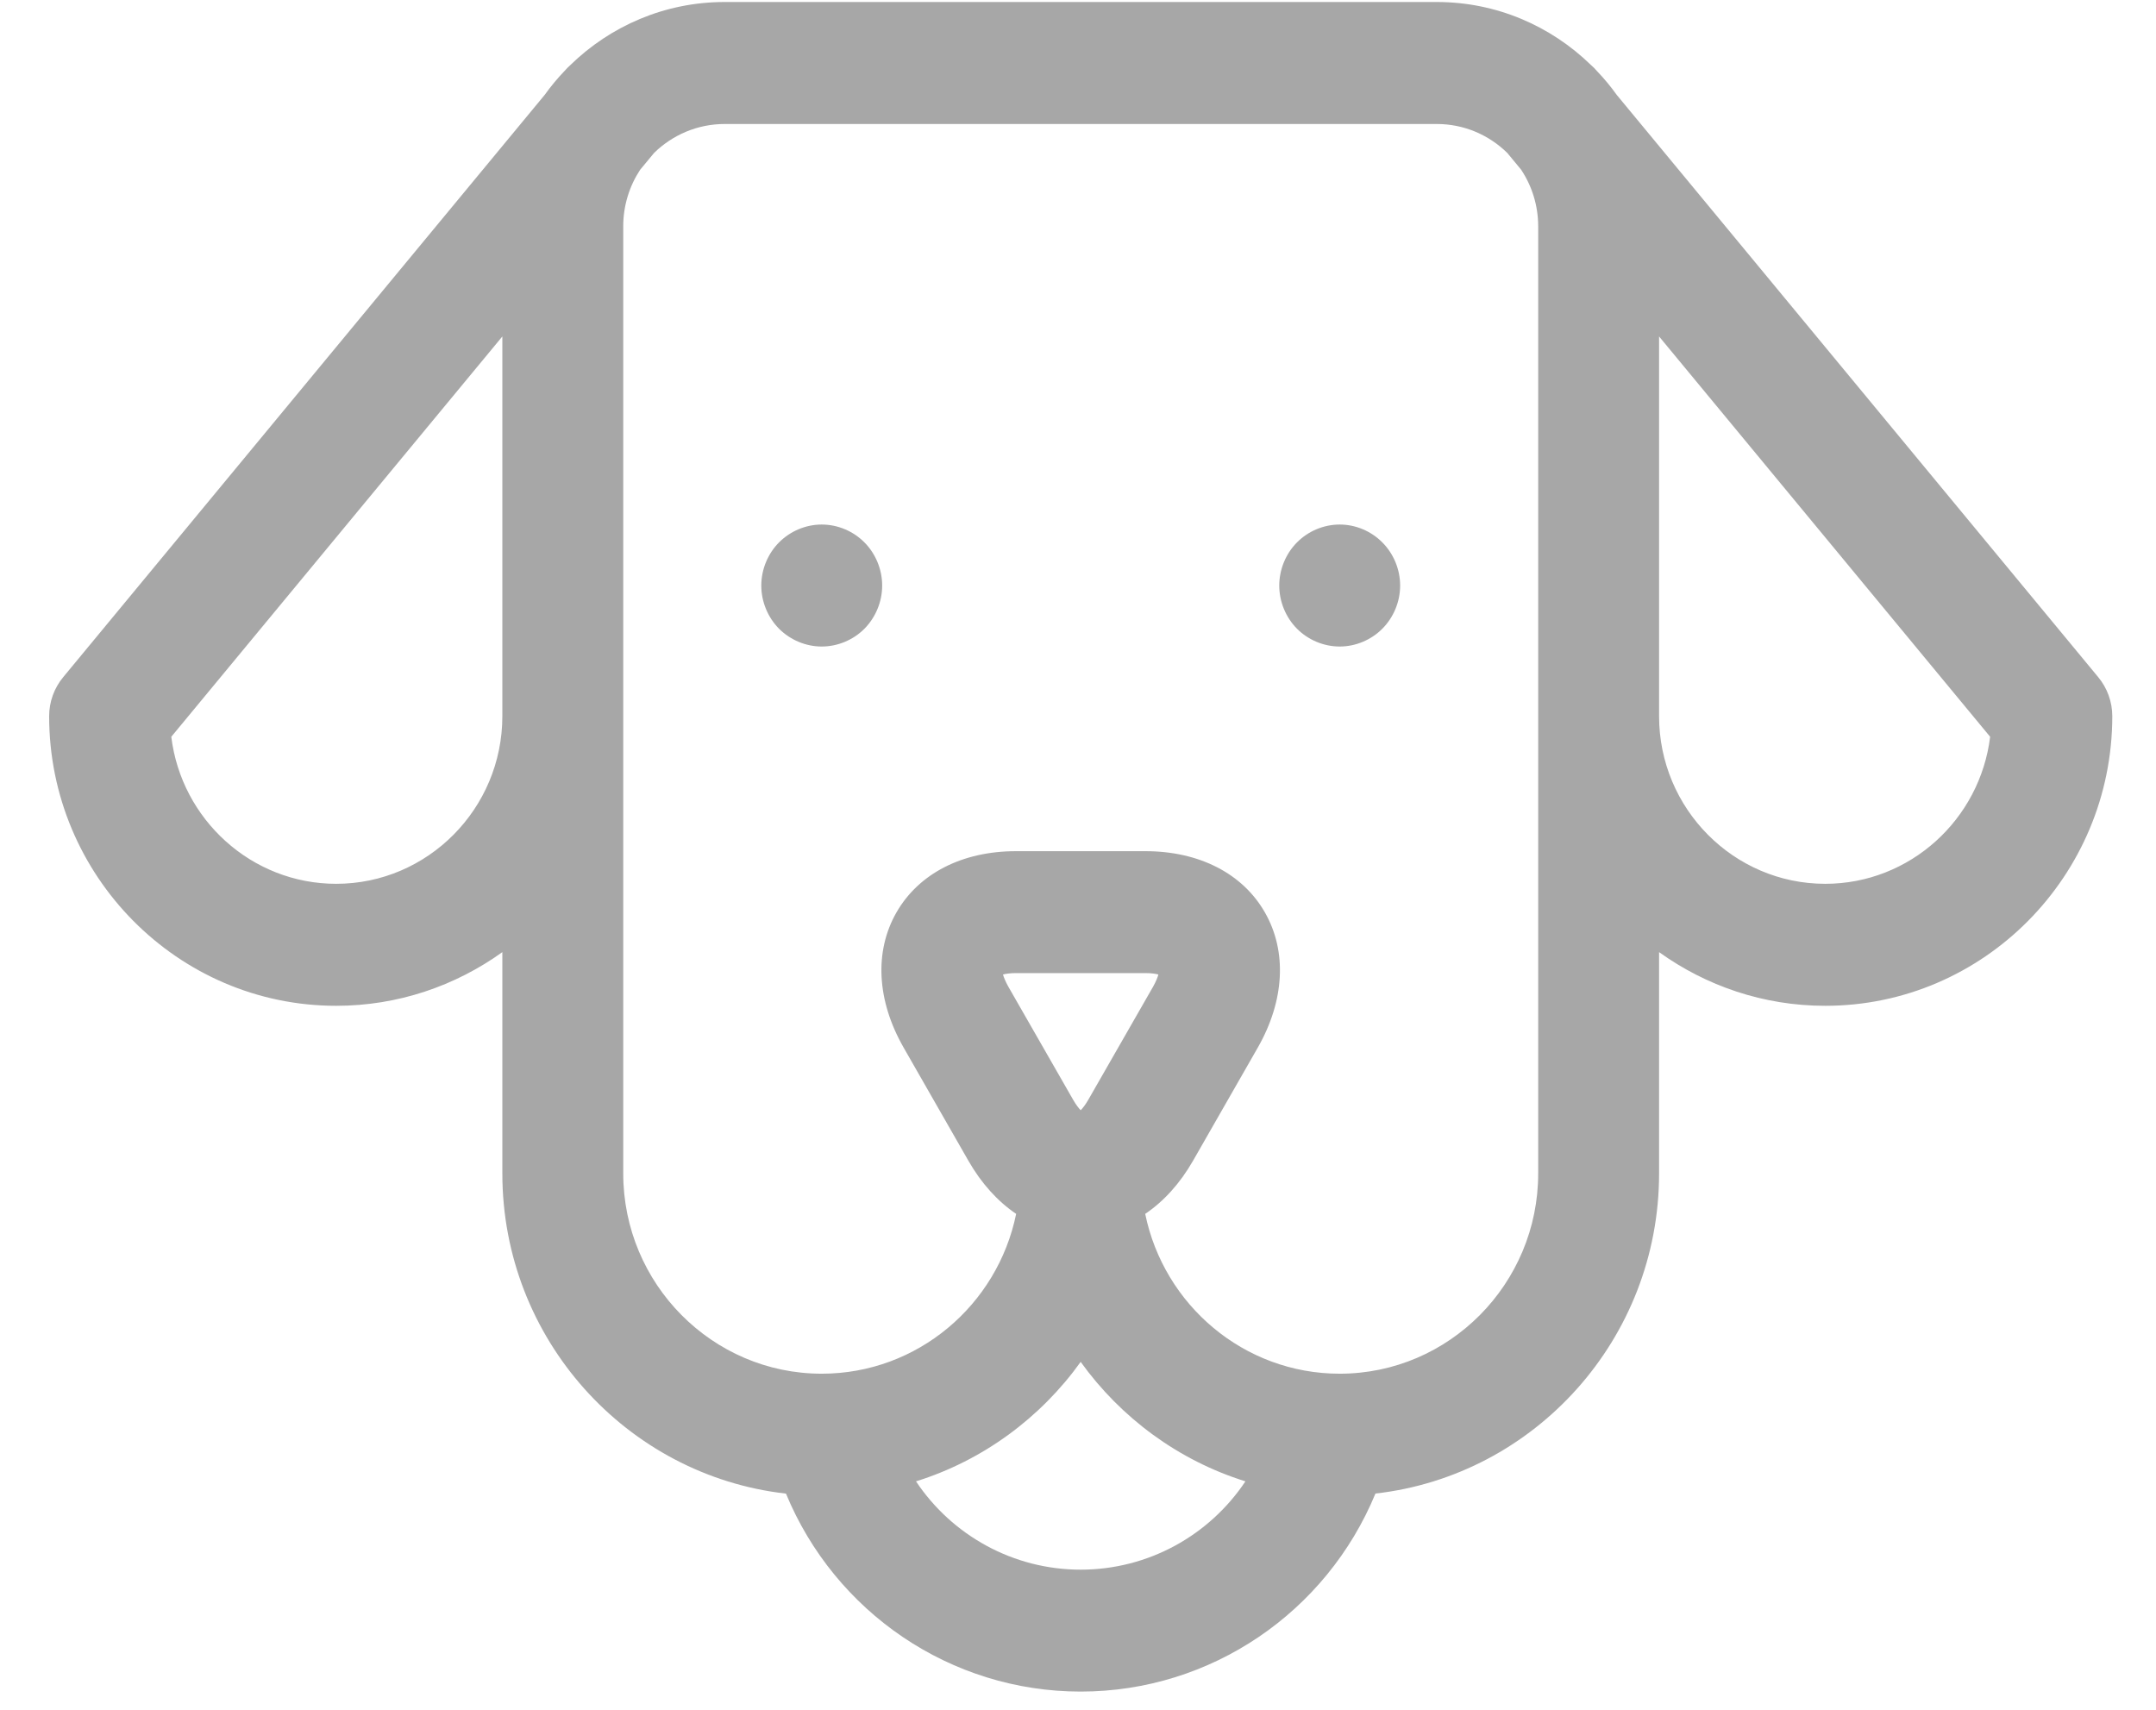 <svg width="29" height="23" viewBox="0 0 29 23" fill="none" xmlns="http://www.w3.org/2000/svg">
<path fill-rule="evenodd" clip-rule="evenodd" d="M21.746 1.276L28.223 9.109C28.345 9.256 28.412 9.442 28.412 9.634C28.412 11.782 26.68 13.53 24.551 13.53C23.718 13.53 22.947 13.261 22.316 12.808V15.785C22.316 18.011 20.644 19.849 18.501 20.091C17.843 21.686 16.29 22.755 14.536 22.755C12.783 22.755 11.23 21.686 10.572 20.092C8.429 19.849 6.757 18.011 6.757 15.785V12.808C6.126 13.261 5.355 13.53 4.522 13.53C2.393 13.53 0.661 11.782 0.661 9.634C0.661 9.442 0.728 9.256 0.85 9.109L7.326 1.277C7.408 1.163 7.497 1.055 7.594 0.954C7.618 0.926 7.644 0.9 7.671 0.876C8.209 0.351 8.941 0.027 9.747 0.027H19.326C20.13 0.027 20.861 0.35 21.399 0.874C21.43 0.9 21.458 0.929 21.485 0.961C21.579 1.059 21.666 1.164 21.746 1.276ZM2.304 9.911C2.44 11.024 3.383 11.889 4.522 11.889C5.754 11.889 6.757 10.877 6.757 9.634V4.526L2.304 9.911ZM14.536 21.115C13.628 21.115 12.806 20.654 12.321 19.927C13.221 19.646 13.996 19.073 14.536 18.32C15.077 19.073 15.852 19.646 16.752 19.927C16.267 20.654 15.445 21.115 14.536 21.115ZM14.536 14.935C14.564 14.907 14.6 14.861 14.639 14.793L15.511 13.271C15.55 13.201 15.571 13.147 15.581 13.109C15.544 13.099 15.486 13.09 15.407 13.09H13.665C13.586 13.09 13.529 13.099 13.491 13.109C13.502 13.147 13.523 13.201 13.562 13.271L14.434 14.793C14.473 14.861 14.509 14.907 14.536 14.935ZM20.69 15.785C20.69 17.27 19.492 18.479 18.02 18.479C16.732 18.479 15.655 17.555 15.404 16.329C15.653 16.161 15.873 15.919 16.048 15.613L16.919 14.091C17.279 13.46 17.314 12.798 17.014 12.274C16.715 11.75 16.129 11.45 15.407 11.45H13.665C12.944 11.45 12.358 11.75 12.058 12.274C11.758 12.798 11.793 13.46 12.154 14.091L13.025 15.613C13.2 15.919 13.42 16.161 13.668 16.329C13.418 17.555 12.341 18.479 11.053 18.479C9.581 18.479 8.383 17.27 8.383 15.785V3.044C8.383 2.764 8.467 2.502 8.61 2.284L8.8 2.055C9.046 1.816 9.38 1.668 9.747 1.668H19.326C19.694 1.668 20.028 1.816 20.274 2.057L20.46 2.282C20.605 2.5 20.69 2.763 20.69 3.046V3.047V15.785ZM22.316 9.634C22.316 10.877 23.319 11.889 24.551 11.889C25.69 11.889 26.633 11.024 26.769 9.911L22.316 4.526V9.634Z" fill="#A7A7A7"/>
<path d="M11.053 7.056C10.839 7.056 10.63 7.144 10.478 7.297C10.327 7.449 10.24 7.661 10.24 7.877C10.24 8.093 10.327 8.304 10.478 8.457C10.63 8.609 10.839 8.697 11.053 8.697C11.267 8.697 11.477 8.609 11.628 8.457C11.779 8.304 11.866 8.093 11.866 7.877C11.866 7.661 11.779 7.449 11.628 7.297C11.477 7.144 11.267 7.056 11.053 7.056Z" fill="#A7A7A7"/>
<path d="M18.02 7.056C17.806 7.056 17.596 7.144 17.445 7.297C17.294 7.449 17.207 7.661 17.207 7.877C17.207 8.093 17.294 8.304 17.445 8.457C17.596 8.609 17.806 8.697 18.02 8.697C18.234 8.697 18.443 8.609 18.594 8.457C18.746 8.304 18.833 8.093 18.833 7.877C18.833 7.661 18.746 7.449 18.594 7.297C18.443 7.144 18.234 7.056 18.02 7.056Z" fill="#A7A7A7"/>
</svg>
